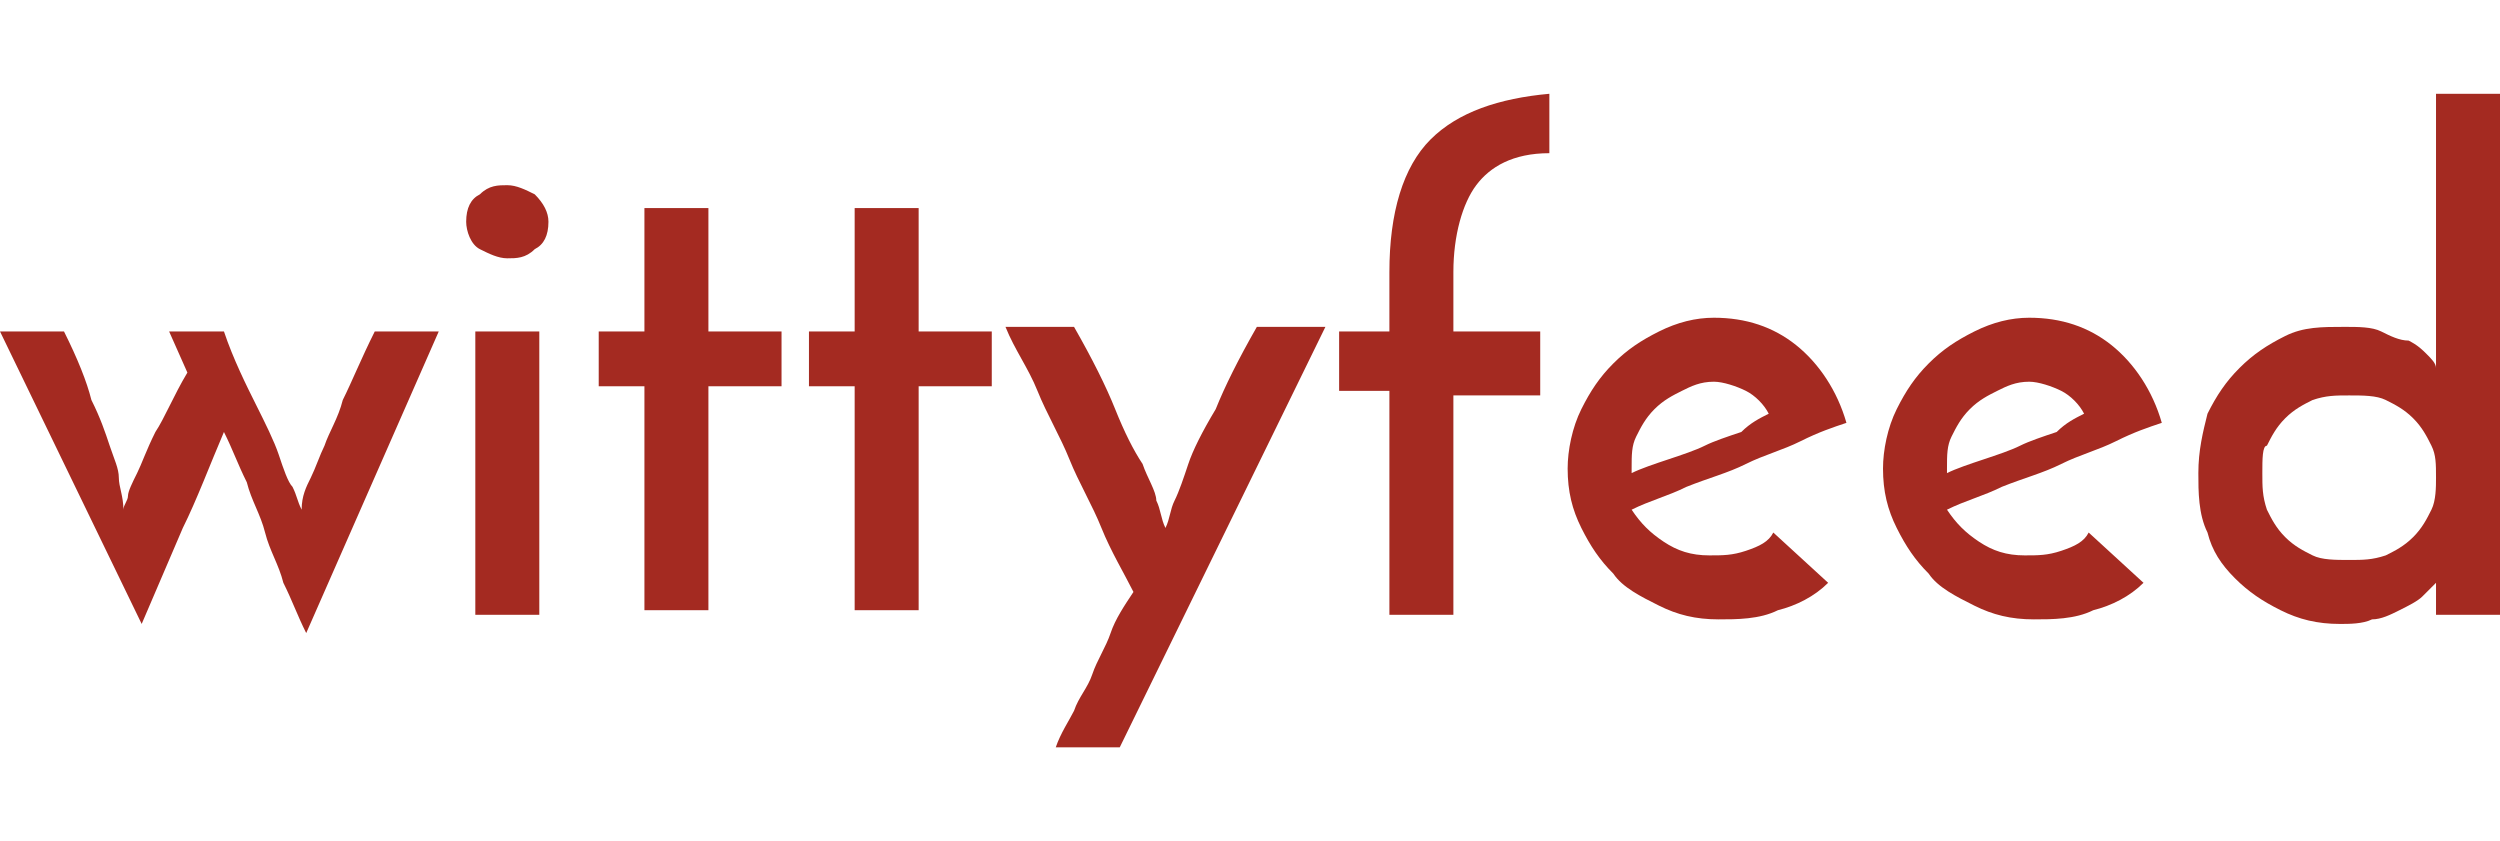 
<svg xmlns="http://www.w3.org/2000/svg" width="107" height="36" viewBox="0 0 547 143" fill="#a42a21">
    <path d="M41 61l-4-9h12C51 58 54 64 56 68c2 4 4 8 5 11 1 3 2 6 3 7 1 2 1 3 2 5 0-3 1-5 2-7 1-2 2-5 3-7 1-3 3-6 4-10 2-4 4-9 7-15h14l-29 66c-2-4-3-7-5-11 -1-4-3-7-4-11s-3-7-4-11c-2-4-3-7-5-11 -3 7-6 15-9 21 -3 7-6 14-9 21L0 52h14c3 6 5 11 6 15 2 4 3 7 4 10 1 3 2 5 2 7 0 2 1 4 1 7 0-1 1-2 1-3 0-1 1-3 2-5 1-2 2-5 4-9C36 71 38 66 41 61z"></path>
    <path d="M102 28c0-3 1-5 3-6 2-2 4-2 6-2 2 0 4 1 6 2 2 2 3 4 3 6 0 3-1 5-3 6 -2 2-4 2-6 2 -2 0-4-1-6-2C103 33 102 30 102 28zM118 114h-14V52h14V114z"></path>
    <path d="M141 25h14v27h16V64h-16v49h-14V64h-10V52h10V25z"></path>
    <path d="M187 25h14v27h16V64h-16v49h-14V64h-10V52h10V25z"></path>
    <path d="M245 143h-14c1-3 3-6 4-8 1-3 3-5 4-8 1-3 3-6 4-9 1-3 3-6 5-9 -2-4-5-9-7-14 -2-5-5-10-7-15 -2-5-5-10-7-15 -2-5-5-9-7-14h15c4 7 7 13 9 18 2 5 4 9 6 12 1 3 3 6 3 8 1 2 1 4 2 6 1-2 1-4 2-6 1-2 2-5 3-8 1-3 3-7 6-12 2-5 5-11 9-18h15L245 143z"></path>
    <path d="M293 65V52h11V39c0-13 3-23 9-29 6-6 15-9 26-10v13c-8 0-13 3-16 7 -3 4-5 11-5 19v13h19v14H318v48h-14V65H293z"></path>
    <path d="M400 107c-3 3-7 5-11 6 -4 2-9 2-13 2 -5 0-9-1-13-3 -4-2-8-4-10-7 -3-3-5-6-7-10 -2-4-3-8-3-13 0-4 1-9 3-13 2-4 4-7 7-10 3-3 6-5 10-7 4-2 8-3 12-3 7 0 13 2 18 6 5 4 9 10 11 17 -3 1-6 2-10 4 -4 2-8 3-12 5 -4 2-8 3-13 5 -4 2-8 3-12 5 2 3 4 5 7 7 3 2 6 3 10 3 3 0 5 0 8-1 3-1 5-2 6-4L400 107zM387 70c-1-2-3-4-5-5 -2-1-5-2-7-2 -3 0-5 1-7 2 -2 1-4 2-6 4 -2 2-3 4-4 6 -1 2-1 4-1 7v1c2-1 5-2 8-3 3-1 6-2 8-3s5-2 8-3C383 72 385 71 387 70z"></path>
    <path d="M469 107c-3 3-7 5-11 6 -4 2-9 2-13 2 -5 0-9-1-13-3 -4-2-8-4-10-7 -3-3-5-6-7-10 -2-4-3-8-3-13 0-4 1-9 3-13 2-4 4-7 7-10 3-3 6-5 10-7 4-2 8-3 12-3 7 0 13 2 18 6 5 4 9 10 11 17 -3 1-6 2-10 4 -4 2-8 3-12 5 -4 2-8 3-13 5 -4 2-8 3-12 5 2 3 4 5 7 7 3 2 6 3 10 3 3 0 5 0 8-1 3-1 5-2 6-4L469 107zM456 70c-1-2-3-4-5-5 -2-1-5-2-7-2 -3 0-5 1-7 2 -2 1-4 2-6 4 -2 2-3 4-4 6 -1 2-1 4-1 7v1c2-1 5-2 8-3 3-1 6-2 8-3s5-2 8-3C452 72 454 71 456 70z"></path>
    <path d="M481 83c0-5 1-9 2-13 2-4 4-7 7-10 3-3 6-5 10-7 4-2 8-2 13-2 3 0 6 0 8 1 2 1 4 2 6 2 2 1 3 2 4 3 1 1 2 2 2 3V0h14v114h-14v-4c0 0 0-1 0-2 0-1 0-1 0-1 -1 1-2 2-3 3 -1 1-3 2-5 3 -2 1-4 2-6 2 -2 1-5 1-7 1 -5 0-9-1-13-3s-7-4-10-7c-3-3-5-6-6-10C481 92 481 87 481 83zM495 83c0 3 0 5 1 8 1 2 2 4 4 6 2 2 4 3 6 4 2 1 5 1 8 1 3 0 5 0 8-1 2-1 4-2 6-4 2-2 3-4 4-6 1-2 1-5 1-7 0-3 0-5-1-7 -1-2-2-4-4-6 -2-2-4-3-6-4 -2-1-5-1-8-1 -3 0-5 0-8 1 -2 1-4 2-6 4 -2 2-3 4-4 6C495 77 495 80 495 83z"></path>
</svg>
